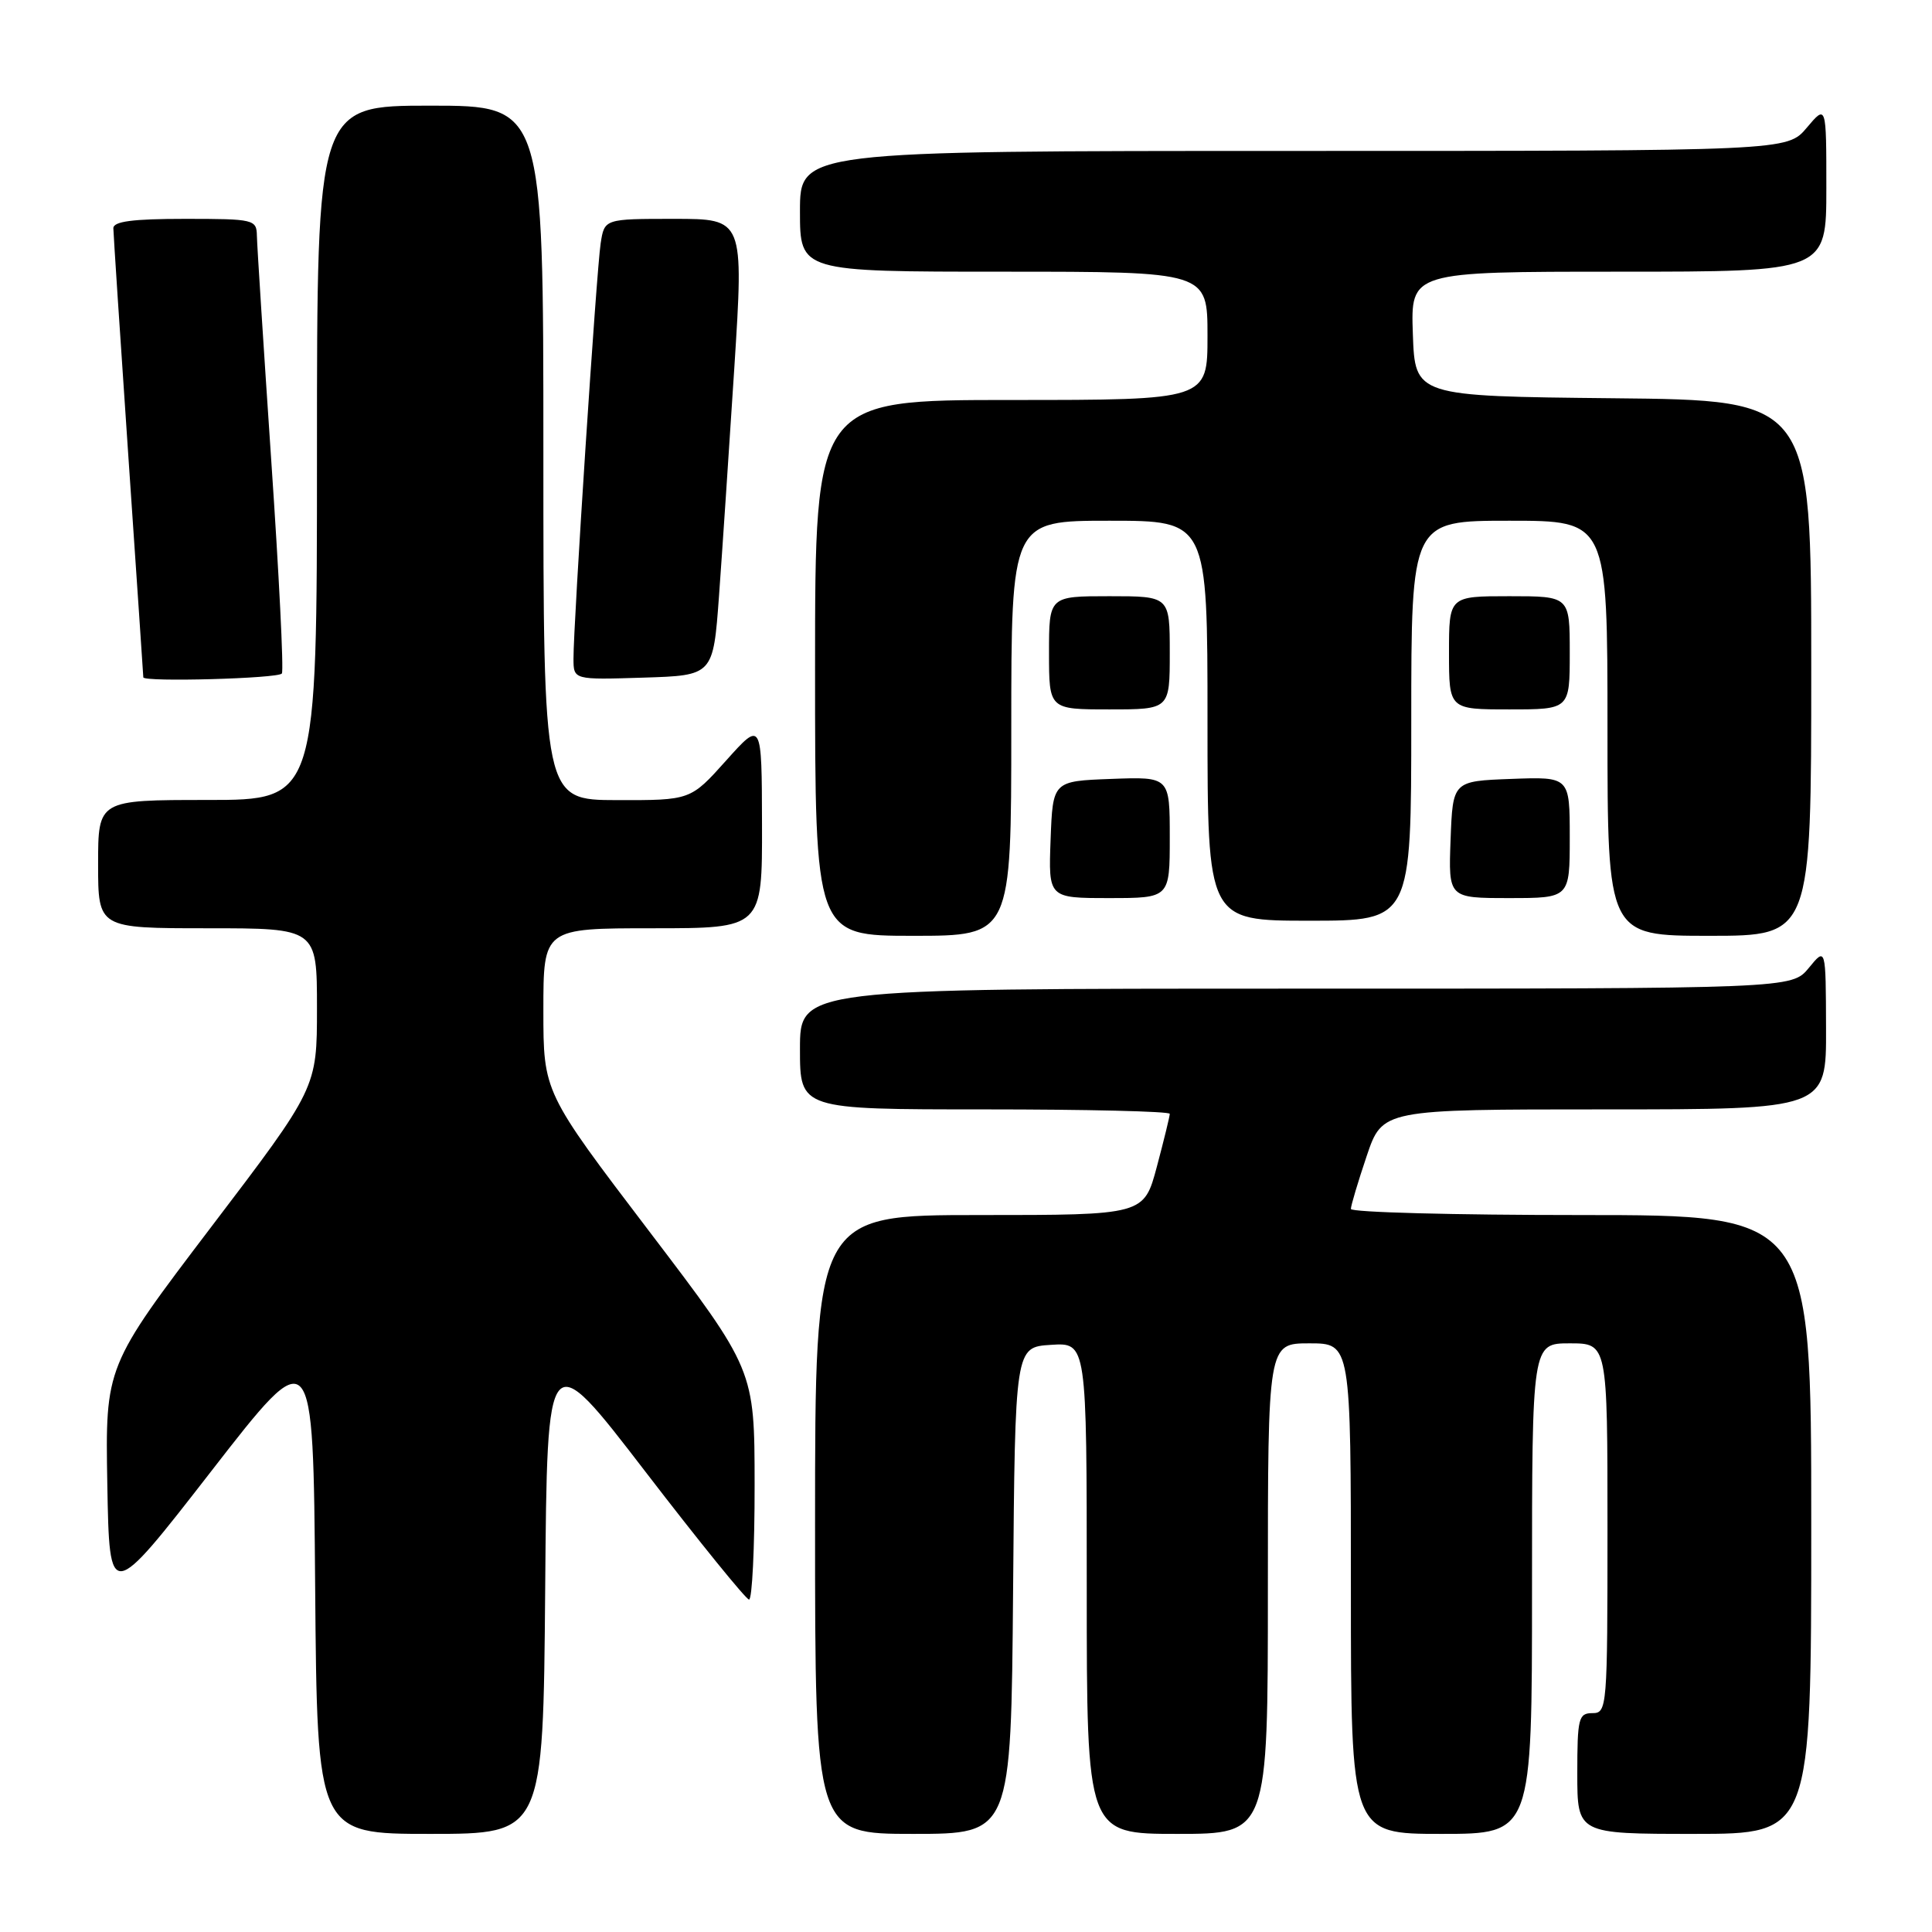 <?xml version="1.0" encoding="UTF-8" standalone="no"?>
<!DOCTYPE svg PUBLIC "-//W3C//DTD SVG 1.1//EN" "http://www.w3.org/Graphics/SVG/1.1/DTD/svg11.dtd" >
<svg xmlns="http://www.w3.org/2000/svg" xmlns:xlink="http://www.w3.org/1999/xlink" version="1.1" viewBox="0 0 256 256">
 <g >
 <path fill="currentColor"
d=" M 72.24 210.53 C 72.50 178.06 72.50 178.06 85.50 194.98 C 92.65 204.29 98.84 211.92 99.25 211.95 C 99.66 211.98 100.00 205.14 99.99 196.75 C 99.98 181.50 99.98 181.50 85.99 163.11 C 72.00 144.72 72.00 144.72 72.00 133.86 C 72.00 123.00 72.00 123.00 86.50 123.00 C 101.00 123.00 101.00 123.00 100.97 109.25 C 100.94 95.50 100.94 95.50 96.22 100.77 C 91.50 106.04 91.50 106.04 81.75 106.02 C 72.00 106.00 72.00 106.00 72.00 60.00 C 72.00 14.00 72.00 14.00 57.00 14.00 C 42.00 14.00 42.00 14.00 42.00 60.00 C 42.00 106.00 42.00 106.00 27.50 106.00 C 13.00 106.00 13.00 106.00 13.00 114.50 C 13.00 123.00 13.00 123.00 27.50 123.00 C 42.00 123.00 42.00 123.00 42.00 133.58 C 42.00 144.16 42.00 144.16 27.97 162.60 C 13.95 181.05 13.95 181.05 14.22 196.68 C 14.50 212.31 14.50 212.31 28.00 194.93 C 41.50 177.54 41.50 177.54 41.76 210.27 C 42.03 243.00 42.03 243.00 57.00 243.00 C 71.97 243.00 71.97 243.00 72.24 210.53 Z  M 134.24 210.75 C 134.50 178.50 134.50 178.50 139.25 178.20 C 144.00 177.89 144.00 177.89 144.00 210.45 C 144.00 243.00 144.00 243.00 156.00 243.00 C 168.00 243.00 168.00 243.00 168.00 210.50 C 168.00 178.00 168.00 178.00 173.50 178.00 C 179.00 178.00 179.00 178.00 179.00 210.50 C 179.00 243.00 179.00 243.00 191.00 243.00 C 203.00 243.00 203.00 243.00 203.00 210.50 C 203.00 178.00 203.00 178.00 208.00 178.00 C 213.00 178.00 213.00 178.00 213.00 202.50 C 213.00 226.33 212.95 227.00 211.00 227.00 C 209.17 227.00 209.00 227.67 209.00 235.00 C 209.00 243.00 209.00 243.00 224.50 243.00 C 240.00 243.00 240.00 243.00 240.00 202.00 C 240.00 161.00 240.00 161.00 209.50 161.00 C 192.72 161.00 179.00 160.64 179.00 160.19 C 179.00 159.75 179.94 156.60 181.09 153.19 C 183.18 147.00 183.18 147.00 212.59 147.00 C 242.00 147.00 242.00 147.00 241.96 136.25 C 241.93 125.50 241.93 125.50 239.68 128.25 C 237.42 131.00 237.42 131.00 171.71 131.00 C 106.00 131.00 106.00 131.00 106.00 139.00 C 106.00 147.00 106.00 147.00 130.50 147.00 C 143.97 147.00 155.00 147.26 155.00 147.59 C 155.00 147.91 154.23 151.06 153.29 154.59 C 151.58 161.00 151.58 161.00 129.79 161.00 C 108.00 161.00 108.00 161.00 108.00 202.00 C 108.00 243.00 108.00 243.00 120.99 243.00 C 133.97 243.00 133.97 243.00 134.24 210.75 Z  M 134.00 96.50 C 134.00 69.00 134.00 69.00 147.00 69.00 C 160.00 69.00 160.00 69.00 160.00 95.50 C 160.00 122.00 160.00 122.00 173.50 122.00 C 187.00 122.00 187.00 122.00 187.00 95.50 C 187.00 69.00 187.00 69.00 200.00 69.00 C 213.00 69.00 213.00 69.00 213.00 96.50 C 213.00 124.00 213.00 124.00 226.50 124.00 C 240.00 124.00 240.00 124.00 240.00 88.52 C 240.00 53.03 240.00 53.03 213.75 52.77 C 187.50 52.50 187.50 52.50 187.21 44.25 C 186.92 36.00 186.92 36.00 214.46 36.00 C 242.00 36.00 242.00 36.00 242.00 24.92 C 242.00 13.85 242.00 13.85 239.41 16.92 C 236.82 20.00 236.82 20.00 171.41 20.00 C 106.00 20.00 106.00 20.00 106.00 28.00 C 106.00 36.00 106.00 36.00 133.00 36.00 C 160.00 36.00 160.00 36.00 160.00 44.50 C 160.00 53.00 160.00 53.00 134.00 53.00 C 108.00 53.00 108.00 53.00 108.00 88.50 C 108.00 124.00 108.00 124.00 121.00 124.00 C 134.00 124.00 134.00 124.00 134.00 96.50 Z  M 155.00 110.96 C 155.00 102.92 155.00 102.92 147.25 103.21 C 139.50 103.50 139.50 103.50 139.21 111.25 C 138.92 119.00 138.92 119.00 146.96 119.00 C 155.00 119.00 155.00 119.00 155.00 110.96 Z  M 208.00 110.96 C 208.00 102.92 208.00 102.92 200.25 103.21 C 192.50 103.50 192.50 103.50 192.21 111.25 C 191.92 119.00 191.92 119.00 199.96 119.00 C 208.00 119.00 208.00 119.00 208.00 110.96 Z  M 155.00 86.50 C 155.00 79.00 155.00 79.00 147.00 79.00 C 139.00 79.00 139.00 79.00 139.00 86.50 C 139.00 94.00 139.00 94.00 147.00 94.00 C 155.00 94.00 155.00 94.00 155.00 86.50 Z  M 208.00 86.50 C 208.00 79.00 208.00 79.00 200.00 79.00 C 192.00 79.00 192.00 79.00 192.00 86.50 C 192.00 94.00 192.00 94.00 200.00 94.00 C 208.00 94.00 208.00 94.00 208.00 86.50 Z  M 37.35 89.24 C 37.61 88.83 36.97 76.12 35.94 60.99 C 34.92 45.87 34.06 32.49 34.04 31.25 C 34.00 29.08 33.67 29.00 24.50 29.00 C 17.56 29.00 15.00 29.34 15.02 30.25 C 15.03 30.94 15.92 44.55 17.01 60.50 C 18.10 76.45 18.99 89.61 18.99 89.75 C 19.01 90.40 36.94 89.91 37.35 89.24 Z  M 95.27 79.00 C 95.69 73.22 96.60 59.61 97.30 48.75 C 98.56 29.00 98.56 29.00 89.33 29.00 C 80.09 29.00 80.09 29.00 79.59 32.25 C 79.04 35.78 75.97 82.73 75.99 87.29 C 76.00 90.08 76.00 90.08 85.25 89.79 C 94.50 89.50 94.50 89.50 95.27 79.00 Z "/>
</g>
</svg>